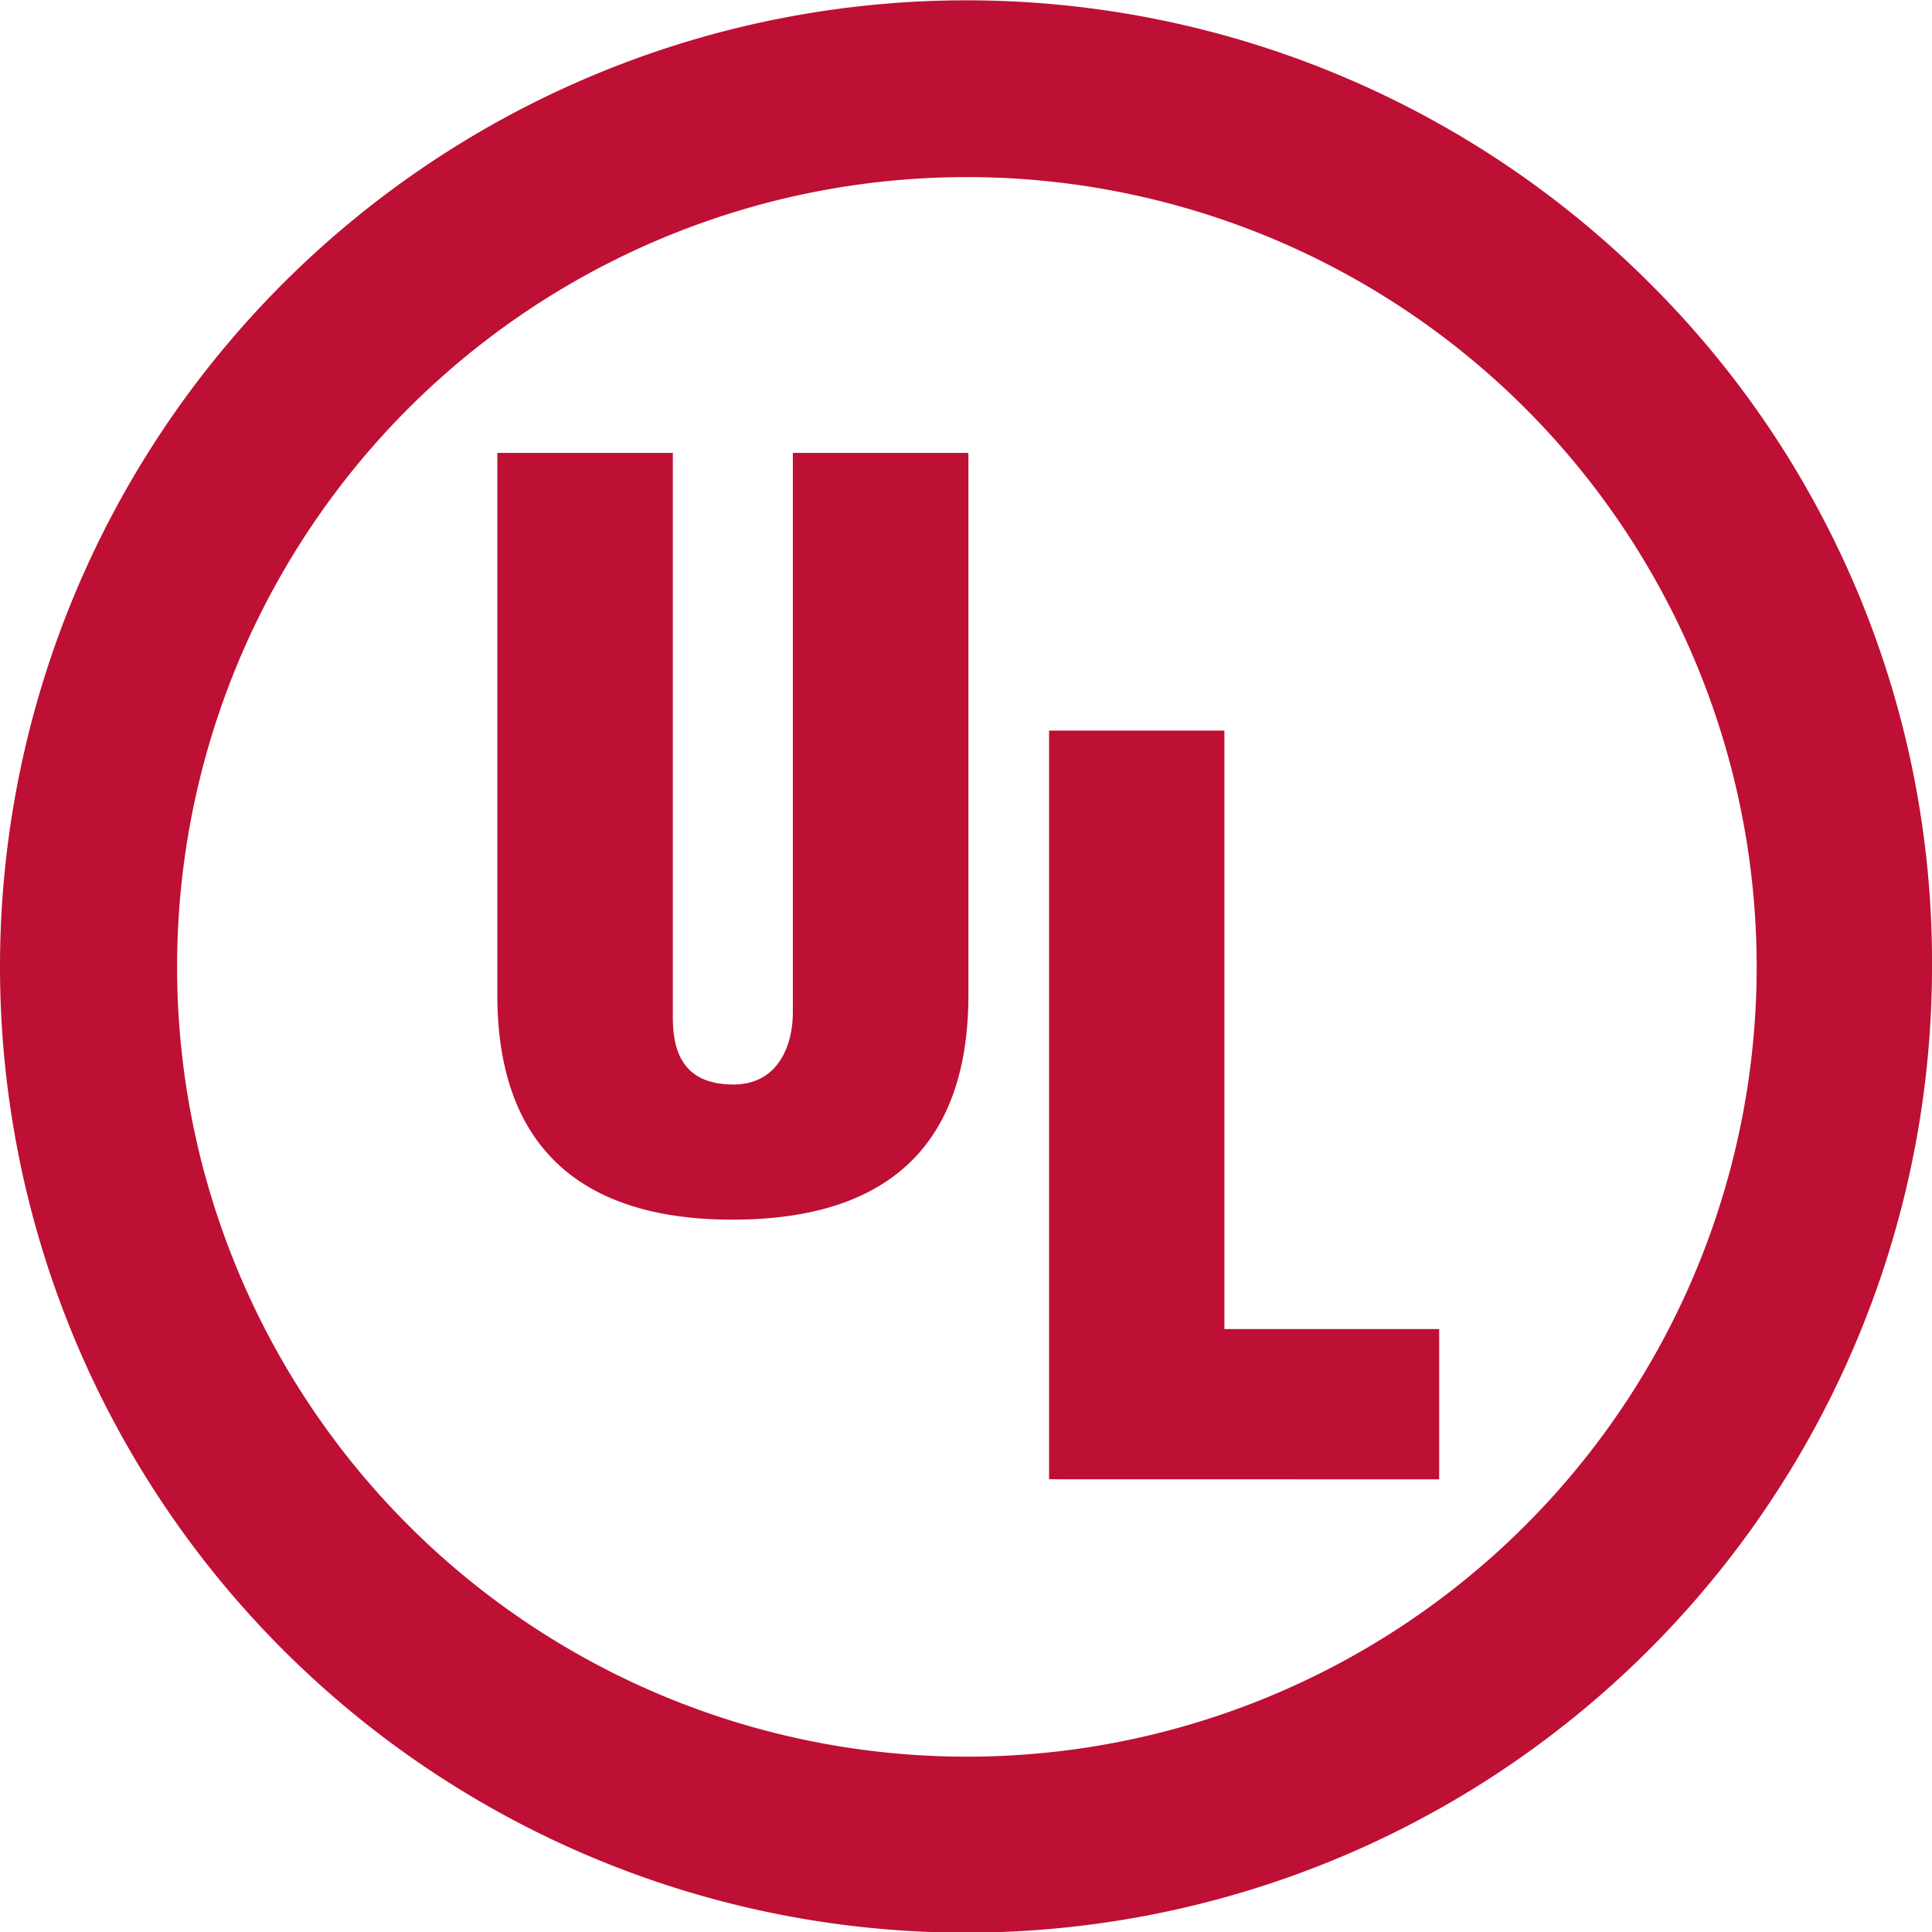 <svg xmlns="http://www.w3.org/2000/svg" width="24" height="24" viewBox="0 0 24 24">
  <path id="Union_1" data-name="Union 1" d="M0,12.008A12.006,12.006,0,0,1,20.5,3.525,11.889,11.889,0,0,1,24,12.008a12,12,0,0,1-24,0Zm2.2,0A9.811,9.811,0,1,0,12,2.2,9.81,9.81,0,0,0,2.2,12.008Zm10.832,6.368v-9.3H15.21V16.51h2.668v1.867ZM6.178,12.357V5.626H8.358V12.64c0,.439.141.832.753.832.565,0,.738-.5.738-.895V5.626H12.03v6.731c0,1.57-.707,2.794-2.934,2.794C7.244,15.151,6.178,14.271,6.178,12.357Z" fill="#be0f34"/>
</svg>
